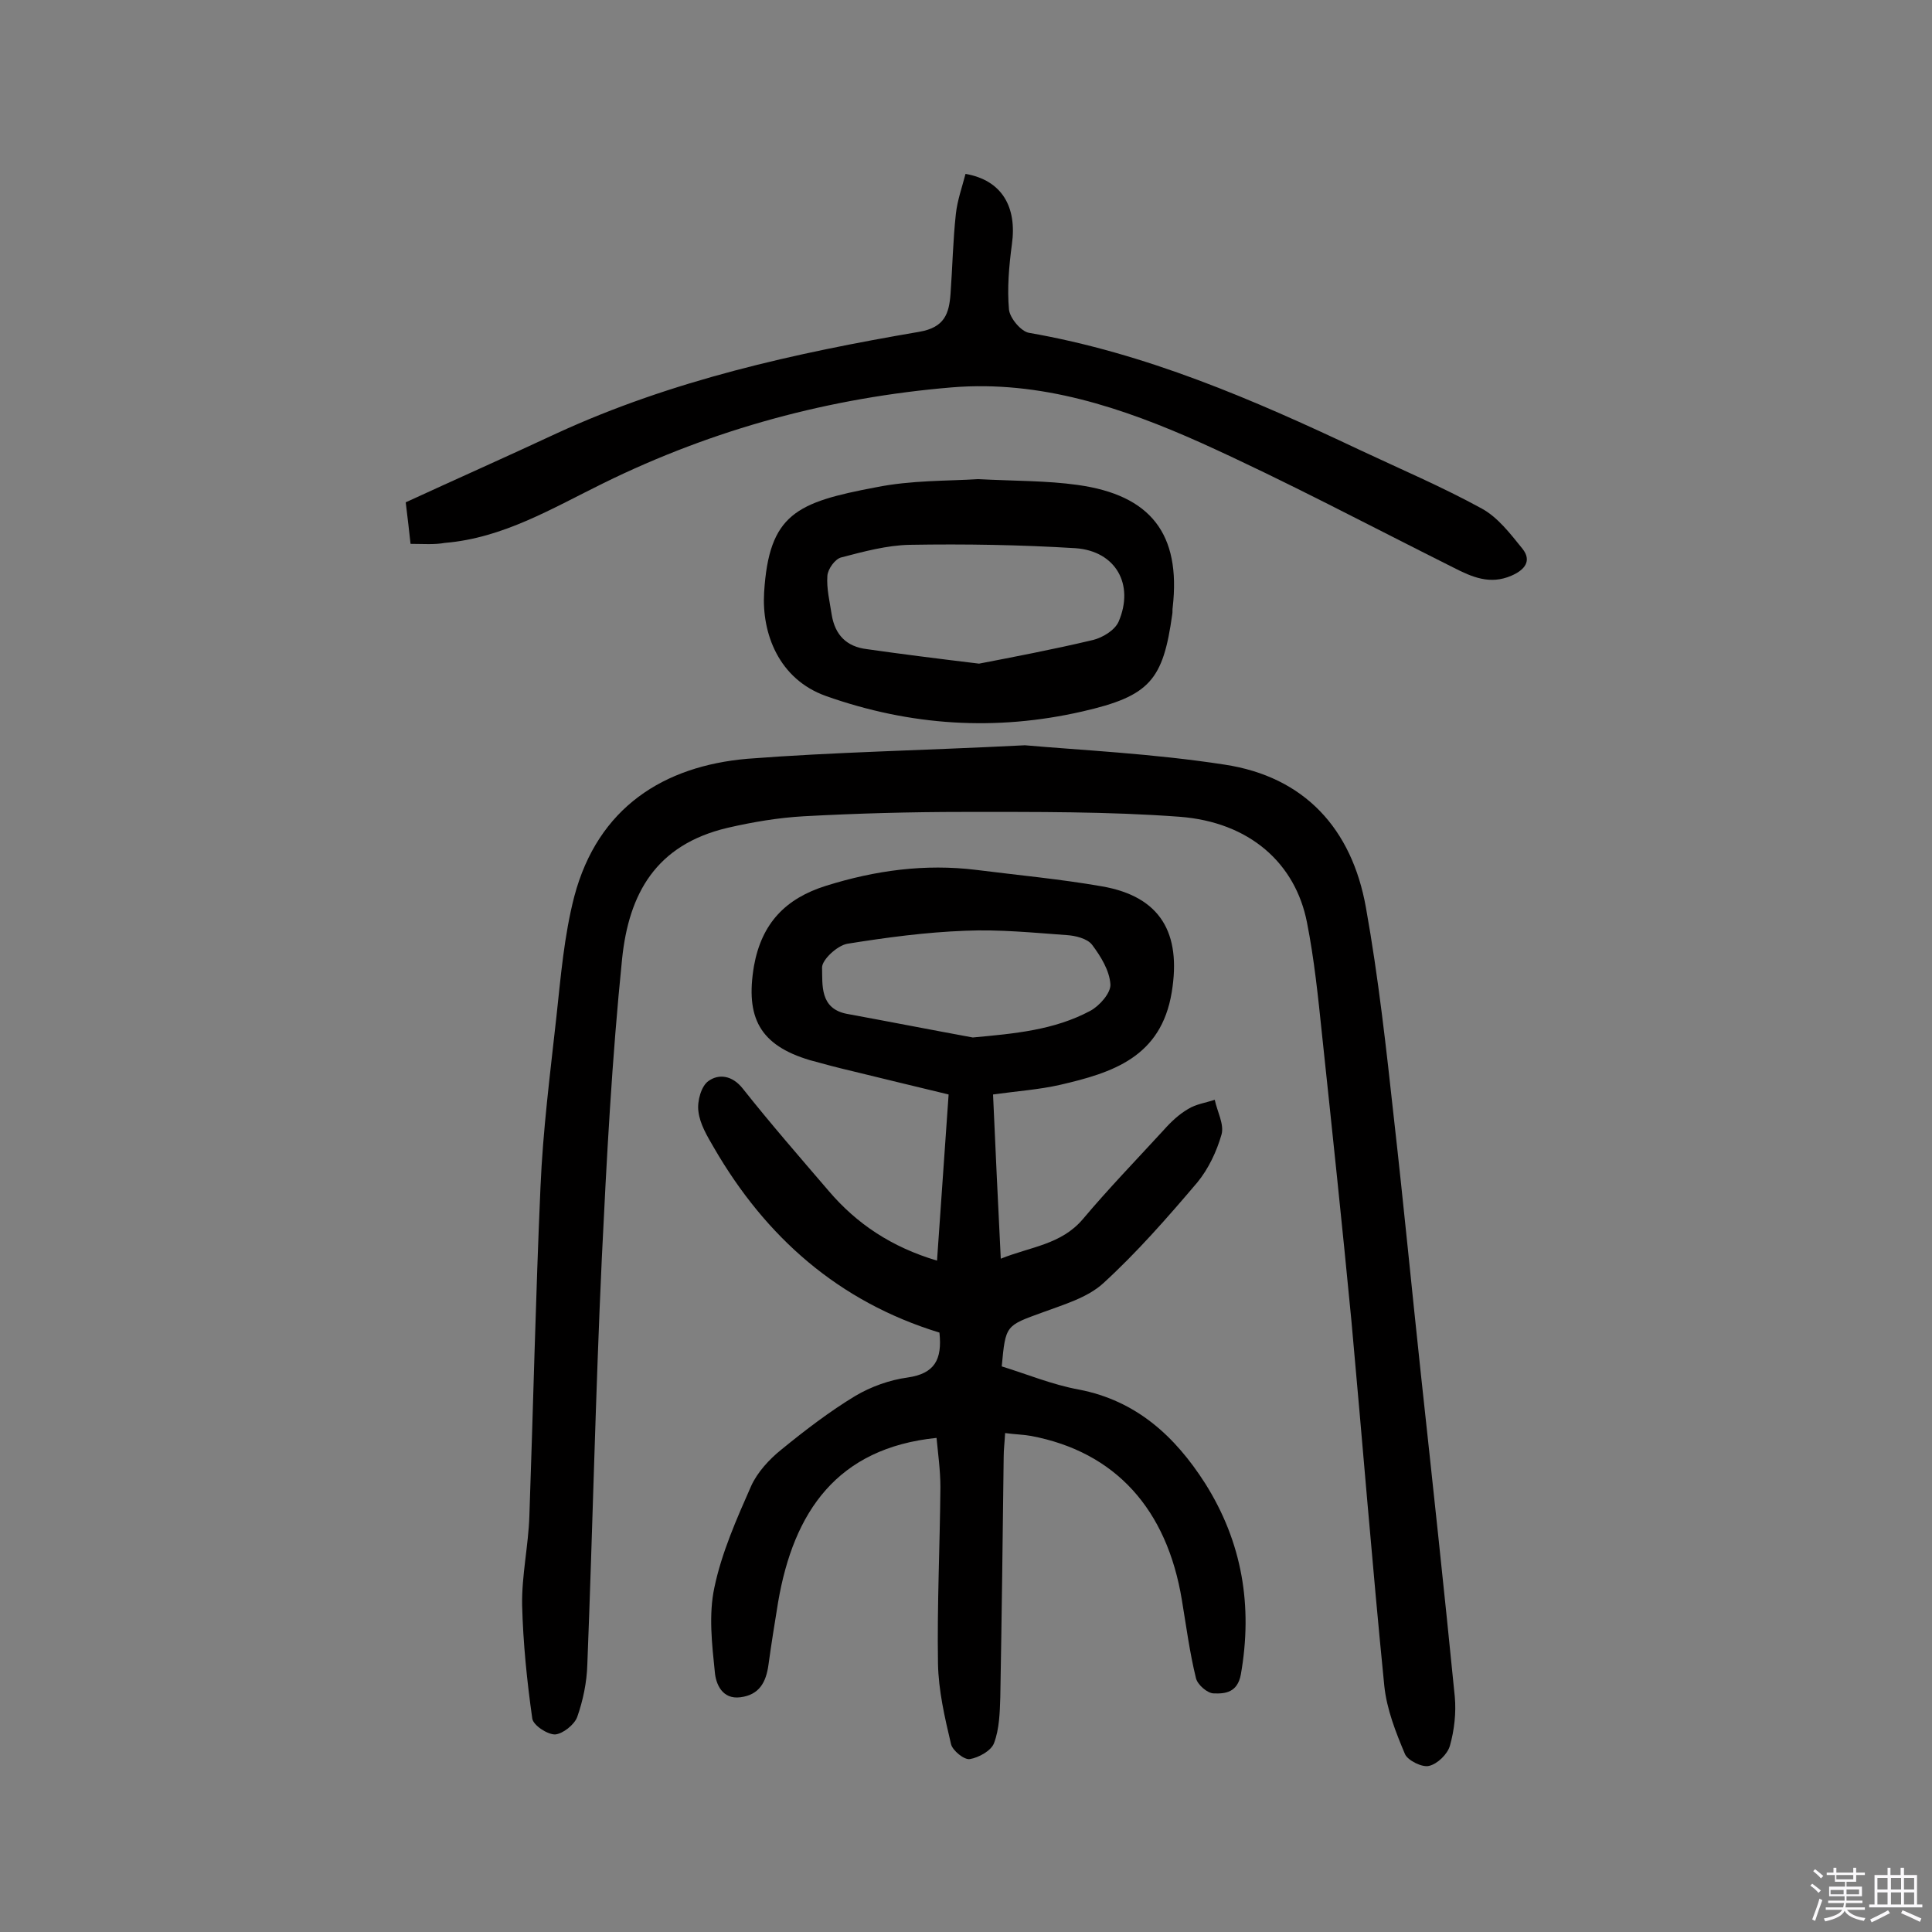 <svg enable-background="new 0 0 400 400" viewBox="0 0 400 400" xmlns="http://www.w3.org/2000/svg"><rect x="0" y="0" width="400" height="400" fill="#808080" stroke="none"/><path d="m374.8 390.4.4-.4c.7.5 1.3 1 1.8 1.4l-.5.5c-.5-.6-1.1-1.1-1.7-1.5zm1 7.3-.6-.3c.5-1.4 1.1-2.8 1.5-4.3.2.1.4.2.6.3-.5 1.3-1 2.8-1.5 4.3zm-.4-10.3.4-.4c.4.3 1 .8 1.7 1.4l-.5.5c-.4-.5-1-1-1.6-1.5zm2.5.3h1.7v-1h.6v1h3.5v-1h.6v1h1.8v.5h-1.8v1.4h-2v1h3.2v2h-3.2v.9h3.3v.5h-3.4c0 .3-.1.6-.1.9h4v.5h-3.7c.7.9 1.9 1.5 3.8 1.7-.1.2-.2.4-.3.6-2.1-.4-3.5-1.1-4-2.1-.4 1-1.8 1.7-4 2.2-.1-.2-.2-.4-.3-.6 2.1-.4 3.4-1 3.8-1.8h-3.4v-.5h3.6c.1-.3.1-.6.2-.9h-3.3v-.5h3.4c0-.3 0-.6 0-.9h-3.2v-2h3.3v-1h-2.1v-1.4h-1.7v-.5zm1.1 3.5v1h2.7c0-.3 0-.4 0-.4 0-.1 0-.2 0-.2 0-.1 0-.2 0-.3h-2.7zm1.2-3v.9h3.5v-.9zm4.7 3h-2.6v.6.4h2.6z" fill="#fbfafc"/><path d="m393.6 386.7h.6v1.5h2.7v6.1h1.1v.6h-11v-.6h1.1v-6.1h2.7v-1.5h.6v1.5h2.1v-1.5zm-2.7 8.8.4.6c-1.2.6-2.5 1.3-3.8 1.9-.1-.2-.2-.4-.3-.6 1.2-.6 2.5-1.2 3.7-1.9zm-2.2-6.7v2.4h2.1v-2.4zm0 3v2.5h2.1v-2.5zm2.8-3v2.4h2.1v-2.4zm0 3v2.5h2.1v-2.5zm6 6.1c-1.4-.7-2.7-1.3-3.9-1.8l.3-.6c1.5.6 2.7 1.2 3.9 1.7zm-1.2-9.1h-2.1v2.4h2.1zm-2.1 3v2.5h2.1v-2.5z" fill="#fbfafc"/><g fill="#010000"><path d="m194.5 275.9c-20.9-6.4-36-19.8-46.7-38.3-1.4-2.4-2.9-4.9-3.2-7.5-.3-2.1.6-5.3 2.1-6.3 2.1-1.5 4.9-1.2 7.1 1.6 5.7 7.2 11.8 14.2 17.8 21.2 5.8 6.8 13 11.6 22.4 14.4.8-11.6 1.6-22.8 2.4-34.4-6.7-1.6-13.2-3.2-19.8-4.8-3-.7-6-1.5-8.9-2.3-10.4-3.1-13.4-8.8-11.6-19.5 1.6-8.9 6.6-14 14.9-16.6 10.2-3.2 20.5-4.6 31.1-3.3 8.7 1.1 17.4 1.9 26 3.4 12.2 2.1 16.5 9.7 14.5 21.9-2.2 13.5-12.3 16.7-23.1 19.2-4.4 1-8.9 1.3-13.9 2 .5 11.2 1 22.1 1.6 34 6.2-2.5 12.5-2.9 17-8.2 5.3-6.3 11.1-12.3 16.7-18.4 1.5-1.7 3.2-3.3 5.1-4.4 1.6-1 3.7-1.3 5.5-1.9.5 2.4 2 5.1 1.4 7.2-1 3.5-2.7 7.1-5 9.9-6.2 7.3-12.5 14.5-19.5 20.9-3.3 3-8.2 4.4-12.5 6-7.7 2.8-7.7 2.6-8.5 11.2 5.2 1.6 10.5 3.8 16 4.8 11.9 2.3 19.9 9.7 26.1 19.4 7.7 12.2 9.9 25.4 7.4 39.6-.7 3.7-3.2 4-5.6 3.9-1.3 0-3.4-1.8-3.7-3.2-1.3-5.3-2-10.7-2.9-16.1-3.1-18.9-13.8-30.7-31.2-34-1.6-.3-3.2-.3-5.4-.6-.1 1.9-.3 3.4-.3 5-.2 16.6-.4 33.1-.7 49.7-.1 3.2-.2 6.6-1.3 9.5-.6 1.6-3.2 3-5 3.3-1.2.2-3.6-1.8-3.9-3.1-1.3-5.5-2.6-11.1-2.7-16.7-.2-12.2.4-24.3.5-36.5 0-3.5-.5-7-.8-10.2-20.6 2.1-29.6 15.3-32.8 34-.7 4.3-1.4 8.6-2 13-.5 3.6-1.9 6.2-5.8 6.7-3.8.5-5.1-2.8-5.3-5.2-.6-5.8-1.3-11.9-.1-17.5 1.5-7.2 4.6-14.2 7.6-21 1.3-2.9 3.8-5.6 6.3-7.6 4.9-4 10-7.9 15.3-11.1 3.2-1.9 7.1-3.3 10.8-3.8 5.6-.8 7.2-3.7 6.6-9.3zm6.9-61.1c8.6-.8 16.8-1.5 24.3-5.5 1.9-1 4.3-3.7 4.2-5.5-.2-2.9-2-5.8-3.8-8.2-1-1.3-3.5-1.9-5.3-2-6.9-.5-13.9-1.2-20.9-.9-8.2.3-16.4 1.4-24.5 2.7-2.1.4-5.2 3.3-5.2 4.9.1 3.6-.5 8.5 5.1 9.6 8.7 1.6 17.4 3.3 26.1 4.9z"/><path d="m212.2 154.3c11.3 1 26.4 1.7 41.3 4 16.6 2.5 26.4 13.3 29.3 29.6 2.6 14.5 4.2 29.1 5.8 43.7 2 17.7 3.7 35.4 5.6 53.1 2.4 22.2 4.8 44.4 7 66.6.3 3.3-.1 6.9-1 10.1-.5 1.8-2.6 3.8-4.3 4.2-1.4.4-4.4-1.1-5-2.4-1.9-4.5-3.8-9.3-4.3-14.2-2.5-25.1-4.5-50.3-6.8-75.5-1.9-19.8-4-39.6-6.1-59.4-.8-7.7-1.6-15.5-3.1-23.1-2.4-12.3-11.9-20.8-26.4-21.9-14.8-1.1-29.8-1-44.7-1-11 0-22.1.3-33.1.9-5.3.3-10.6 1.2-15.8 2.4-14.8 3.5-20.4 13.6-21.8 27.1-2.1 20.6-3.2 41.3-4.2 62-1.3 28-1.9 56.1-3 84.1-.1 3.7-.9 7.5-2.1 10.9-.6 1.6-3 3.5-4.6 3.6-1.6 0-4.5-1.9-4.7-3.3-1.1-7.8-1.9-15.6-2.1-23.5-.1-6.1 1.3-12.3 1.5-18.4.8-22.7 1.3-45.4 2.3-68.1.5-11.8 2-23.5 3.3-35.3.9-8.3 1.6-16.8 3.7-24.9 4.9-18.5 18.6-27 35.8-28.5 18-1.4 35.9-1.7 57.5-2.8z"/><path d="m85 112.6c-.3-2.9-.6-5.2-1-8.6 10.2-4.7 20.8-9.4 31.3-14.3 23.9-11 49.3-16.6 75-21 5.3-.9 6.2-3.8 6.5-7.9.4-5.5.5-11 1.1-16.5.3-2.8 1.3-5.6 2-8.3 7.5 1.3 10.7 6.8 9.6 14.6-.6 4.5-1 9.1-.6 13.5.2 1.8 2.5 4.5 4.1 4.8 24.2 4.2 46.4 13.8 68.4 24.2 8.5 4 17.2 7.7 25.4 12.2 3.3 1.8 5.9 5.2 8.4 8.3 2 2.5.5 4.4-2.3 5.6-4.4 1.9-8.1.3-12-1.7-17.4-8.7-34.5-17.8-52.2-25.8-16.3-7.3-33.3-13-51.6-11.5-25.2 2.1-49.3 8.6-72.1 19.8-10.6 5.2-20.8 11.4-32.9 12.4-2.2.4-4.5.2-7.1.2z"/><path d="m202.5 99.2c7.7.4 14.2.3 20.6 1.2 15.2 2.1 21.4 10.2 19.7 25.3-.1.5 0 1-.1 1.5-1.9 13.6-4.6 16.9-18.6 20.1-17.9 4.1-35.6 3-53.1-3.2-9.8-3.5-13.3-13-12.8-21.4 1-16.3 6.7-18.7 23.1-21.8 7.4-1.5 14.9-1.3 21.2-1.7zm.2 38.2c6.7-1.3 15.2-2.9 23.6-4.9 2-.5 4.5-2 5.3-3.8 3.3-7.7-.6-14.6-8.9-15.2-11.4-.7-22.9-.9-34.4-.7-4.7.1-9.5 1.4-14.1 2.6-1.3.3-2.8 2.4-2.9 3.8-.2 2.7.5 5.4.9 8.1.7 4.2 3.1 6.6 7.3 7.1 7 1 14.1 1.9 23.2 3z"/></g></svg>
